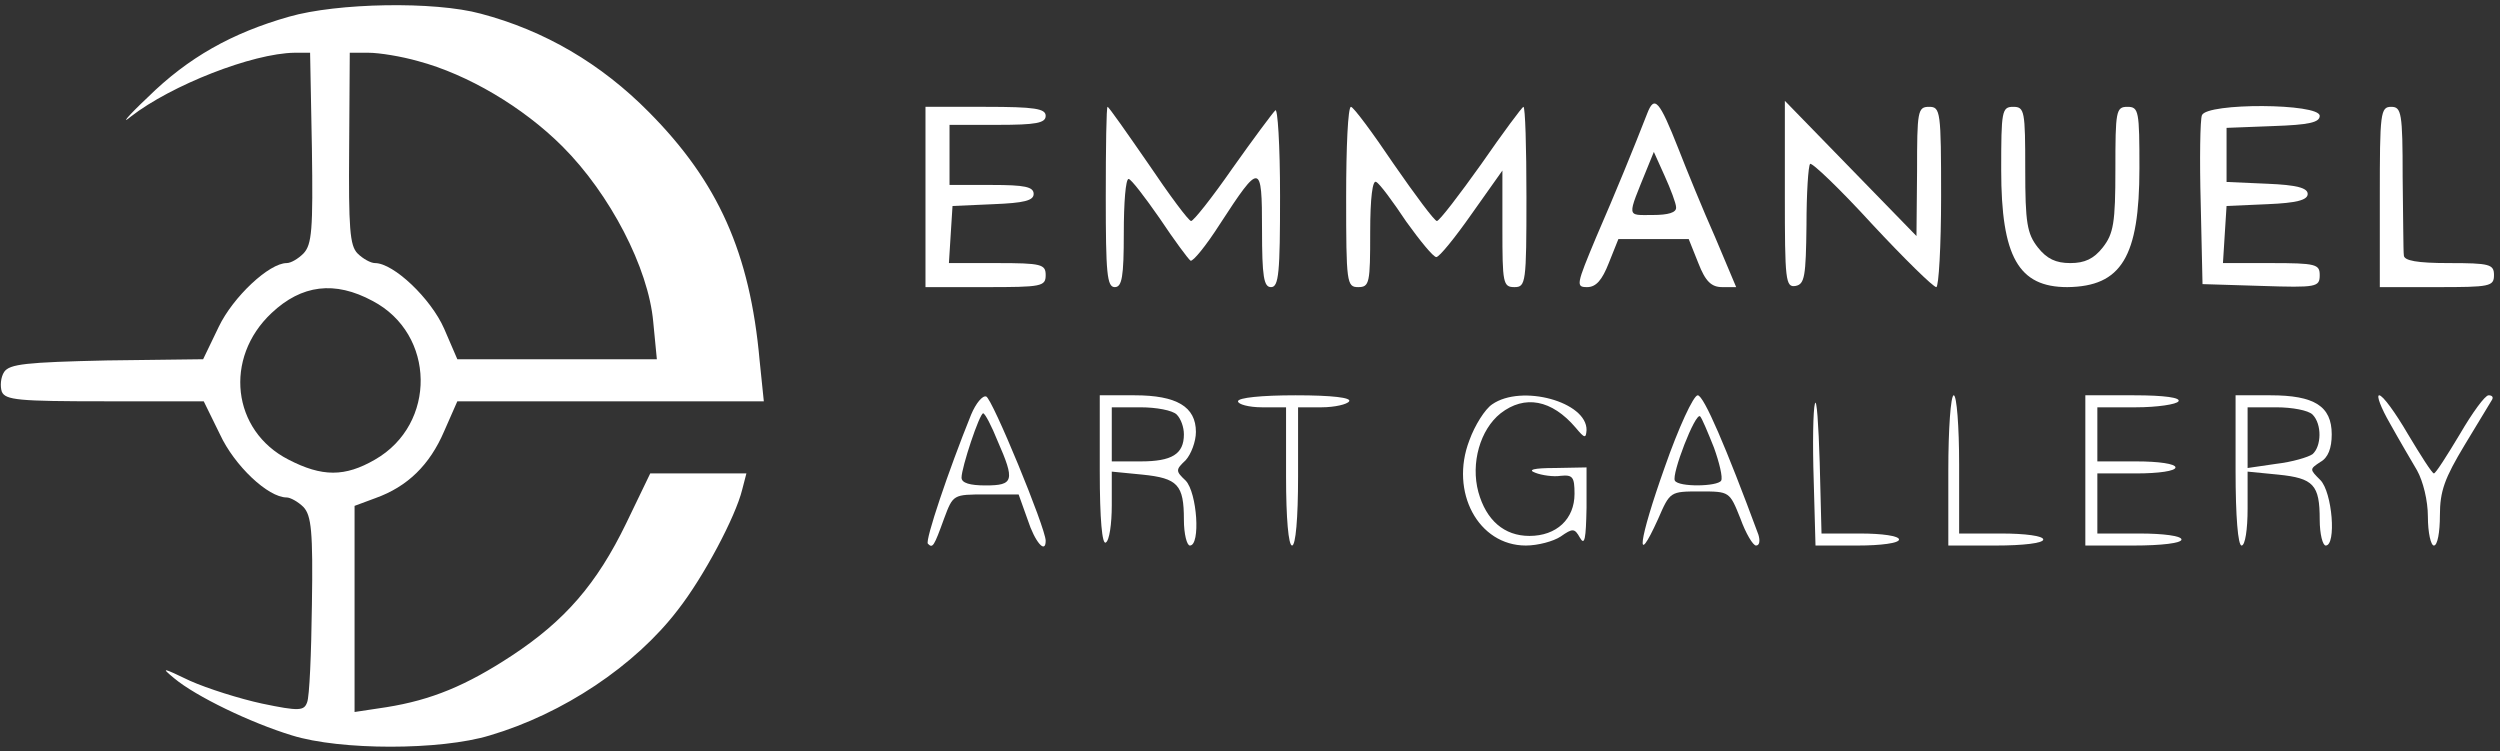 <svg width="356" height="107" viewBox="0 0 356 107" fill="none" xmlns="http://www.w3.org/2000/svg">
<rect x="0" y="0" width="356" height="107" fill="#333333" stroke="none"/>
<path d="M41.163 2.376C33.033 4.687 26.786 8.195 21.052 13.843C18.142 16.582 17.116 17.866 18.656 16.582C24.39 12.132 35.942 7.596 41.933 7.511H44.158L44.415 21.117C44.586 32.756 44.415 34.81 43.217 36.093C42.446 36.864 41.419 37.463 40.82 37.463C38.339 37.463 33.204 42.255 31.15 46.534L28.925 51.155L15.233 51.326C3.68 51.583 1.369 51.84 0.599 52.952C0.086 53.722 0 55.006 0.257 55.776C0.77 56.974 2.653 57.145 14.89 57.145H29.011L31.321 61.852C33.375 66.302 38.167 70.838 40.82 70.838C41.334 70.838 42.446 71.437 43.217 72.207C44.329 73.405 44.586 75.63 44.415 86.156C44.329 93.002 44.072 99.249 43.73 100.019C43.302 101.217 42.617 101.303 37.312 100.19C34.145 99.506 29.524 98.051 27.042 96.939C23.106 95.056 22.849 94.97 24.817 96.596C27.898 99.164 35.686 102.929 41.59 104.726C48.437 106.865 62.728 106.865 69.745 104.726C80.186 101.645 90.455 94.799 96.531 86.841C100.211 82.134 104.746 73.576 105.688 69.725L106.287 67.415H92.594L89.171 74.517C84.978 83.161 80.442 88.381 72.912 93.344C66.408 97.623 61.444 99.677 55.026 100.704L50.49 101.389V72.036L53.486 70.923C58.021 69.297 61.188 66.216 63.242 61.424L65.124 57.145H108.768L108.169 51.326C106.8 36.008 102.265 25.91 92.423 15.983C85.577 9.051 77.533 4.344 68.462 1.948C61.872 0.151 48.009 0.408 41.163 2.376ZM59.562 8.709C66.579 10.591 74.452 15.213 80.1 20.861C86.861 27.621 92.338 38.147 93.022 45.849L93.536 51.155H65.124L63.242 46.791C61.359 42.512 56.053 37.463 53.4 37.463C52.801 37.463 51.689 36.864 50.918 36.093C49.806 34.981 49.635 32.499 49.72 21.117L49.806 7.511H52.459C53.999 7.511 57.166 8.024 59.562 8.709ZM53.058 42.854C62.043 47.561 62.215 60.397 53.4 65.446C49.121 67.928 45.869 67.928 41.077 65.446C33.033 61.339 31.835 50.984 38.681 44.566C42.96 40.543 47.666 39.944 53.058 42.854Z" fill="white"/>
<path d="M234.566 16.154C232.598 21.203 230.116 27.279 227.292 33.783C224.468 40.543 224.383 40.886 226.009 40.886C227.292 40.886 228.148 39.859 229.09 37.463L230.459 34.04H240.471L241.84 37.463C242.867 40.115 243.723 40.886 245.264 40.886H247.232L244.237 33.783C242.525 29.932 240.215 24.284 239.016 21.203C236.278 14.271 235.593 13.501 234.566 16.154ZM238.674 29.504C238.76 30.274 237.562 30.616 235.337 30.616C231.571 30.616 231.657 31.13 234.566 23.942L235.508 21.631L237.048 25.054C237.904 26.937 238.674 28.991 238.674 29.504Z" fill="white"/>
<path d="M254.163 27.707C254.163 39.944 254.249 40.971 255.704 40.715C256.988 40.458 257.159 39.345 257.244 32.071C257.244 27.536 257.501 23.599 257.758 23.343C258.014 23.086 262.037 26.937 266.572 31.9C271.193 36.864 275.301 40.886 275.729 40.886C276.071 40.886 276.413 35.066 276.413 28.049C276.413 15.812 276.328 15.213 274.702 15.213C273.076 15.213 272.99 15.812 272.99 24.369L272.905 33.612L254.163 14.357V27.707Z" fill="white"/>
<path d="M131.789 40.886H140.346C148.305 40.886 148.904 40.8 148.904 39.174C148.904 37.634 148.305 37.463 141.972 37.463H135.126L135.383 33.355L135.639 29.333L141.459 29.076C145.823 28.905 147.192 28.563 147.192 27.621C147.192 26.594 145.909 26.338 141.202 26.338H135.212V17.78H142.058C147.535 17.78 148.904 17.523 148.904 16.496C148.904 15.469 147.364 15.213 140.346 15.213H131.789V40.886Z" fill="white"/>
<path d="M157.462 28.049C157.462 38.917 157.633 40.886 158.745 40.886C159.772 40.886 160.029 39.431 160.029 33.184C160.029 28.905 160.286 25.482 160.714 25.482C161.056 25.482 163.024 28.049 165.164 31.13C167.217 34.211 169.186 36.864 169.528 37.12C169.87 37.291 171.753 34.981 173.721 31.9C179.455 23.086 179.712 23.086 179.712 32.67C179.712 39.431 179.968 40.886 180.995 40.886C182.108 40.886 182.279 38.832 182.279 27.878C182.279 20.69 181.937 15.213 181.594 15.726C181.166 16.154 178.428 19.834 175.518 23.942C172.609 28.135 169.956 31.472 169.614 31.472C169.271 31.472 166.533 27.793 163.538 23.343C160.457 18.892 157.889 15.213 157.718 15.213C157.547 15.213 157.462 20.946 157.462 28.049Z" fill="white"/>
<path d="M191.692 28.049C191.692 40.287 191.778 40.886 193.404 40.886C195.03 40.886 195.115 40.287 195.115 33.098C195.115 28.135 195.458 25.567 195.971 25.91C196.485 26.166 198.367 28.734 200.25 31.558C202.218 34.296 204.101 36.607 204.529 36.607C204.957 36.607 207.182 33.868 209.578 30.445L213.942 24.284V32.585C213.942 40.287 214.028 40.886 215.654 40.886C217.28 40.886 217.365 40.287 217.365 28.049C217.365 20.946 217.194 15.213 216.938 15.213C216.766 15.213 214.028 18.892 210.947 23.343C207.781 27.793 204.957 31.472 204.614 31.472C204.272 31.472 201.534 27.793 198.453 23.343C195.458 18.892 192.719 15.213 192.377 15.213C191.949 15.213 191.692 20.946 191.692 28.049Z" fill="white"/>
<path d="M284.971 24.198C284.971 36.607 287.453 40.886 294.385 40.886C302.087 40.8 304.654 36.607 304.654 23.942C304.654 15.812 304.568 15.213 302.942 15.213C301.316 15.213 301.231 15.812 301.231 24.113C301.231 31.729 300.974 33.269 299.434 35.238C298.15 36.864 296.866 37.463 294.812 37.463C292.759 37.463 291.475 36.864 290.191 35.238C288.651 33.269 288.394 31.729 288.394 24.113C288.394 15.812 288.309 15.213 286.683 15.213C285.057 15.213 284.971 15.812 284.971 24.198Z" fill="white"/>
<path d="M313.554 16.411C313.297 17.01 313.212 22.743 313.383 28.991L313.639 40.458L322.026 40.715C329.899 40.971 330.327 40.886 330.327 39.174C330.327 37.634 329.813 37.463 323.395 37.463H316.549L316.806 33.355L317.062 29.333L322.882 29.076C327.075 28.905 328.615 28.477 328.615 27.621C328.615 26.765 327.075 26.338 322.882 26.166L317.062 25.91V18.208L323.737 17.951C328.787 17.78 330.327 17.438 330.327 16.496C330.327 14.699 314.238 14.614 313.554 16.411Z" fill="white"/>
<path d="M338.885 28.049V40.886H347.014C354.545 40.886 355.144 40.8 355.144 39.174C355.144 37.634 354.545 37.463 348.726 37.463C344.19 37.463 342.308 37.12 342.308 36.35C342.222 35.837 342.222 30.788 342.137 25.225C342.137 16.068 341.965 15.213 340.511 15.213C338.97 15.213 338.885 16.068 338.885 28.049Z" fill="white"/>
<path d="M138.293 59.028C135.041 67.072 131.703 76.999 132.131 77.427C132.816 78.112 132.987 77.855 134.442 73.833C135.725 70.41 135.725 70.41 140.346 70.41H145.053L146.337 74.004C147.364 77.17 148.904 78.967 148.904 76.999C148.904 75.202 141.288 56.717 140.432 56.461C139.918 56.289 138.977 57.402 138.293 59.028ZM142.058 62.793C144.54 68.441 144.368 69.126 140.346 69.126C138.121 69.126 136.923 68.784 136.923 68.014C136.923 66.559 139.491 58.857 140.004 58.857C140.261 58.857 141.202 60.654 142.058 62.793Z" fill="white"/>
<path d="M156.606 67.072C156.606 74.004 156.948 77.598 157.462 77.256C157.975 76.999 158.317 74.603 158.317 71.95V67.158L162.682 67.586C167.731 68.099 168.587 69.04 168.587 74.004C168.587 76.058 169.014 77.684 169.442 77.684C170.983 77.684 170.469 70.153 168.843 68.442C167.389 67.072 167.389 66.901 168.843 65.532C169.614 64.676 170.298 62.879 170.298 61.51C170.298 57.916 167.56 56.29 161.569 56.29H156.606V67.072ZM167.56 59.028C168.159 59.627 168.587 60.825 168.587 61.852C168.587 64.676 166.875 65.703 162.425 65.703H158.317V58.001H162.425C164.65 58.001 166.961 58.429 167.56 59.028Z" fill="white"/>
<path d="M176.289 57.145C176.289 57.573 177.829 58.001 179.712 58.001H183.135V67.842C183.135 73.833 183.477 77.684 183.99 77.684C184.504 77.684 184.846 73.833 184.846 67.842V58.001H188.184C190.066 58.001 191.864 57.573 192.12 57.145C192.463 56.632 189.724 56.29 184.504 56.29C179.626 56.29 176.289 56.632 176.289 57.145Z" fill="white"/>
<path d="M212.488 57.573C211.461 58.258 210.006 60.568 209.236 62.708C206.412 70.067 210.519 77.684 217.28 77.684C218.991 77.684 221.216 77.085 222.243 76.4C223.955 75.202 224.212 75.202 224.982 76.571C225.666 77.769 225.838 76.742 225.923 72.292V66.559L221.473 66.644C218.392 66.644 217.451 66.901 218.649 67.329C219.505 67.671 221.216 67.928 222.243 67.757C223.955 67.586 224.212 67.928 224.212 70.324C224.212 73.918 221.644 76.315 217.793 76.315C214.199 76.315 211.632 74.09 210.519 70.067C209.407 65.96 210.776 61.167 213.686 58.857C217.109 56.204 220.96 56.889 224.383 60.911C225.666 62.451 225.838 62.451 225.923 61.253C226.009 57.231 216.681 54.664 212.488 57.573Z" fill="white"/>
<path d="M237.048 66.559C233.368 76.914 232.769 81.278 236.107 73.918C237.818 69.982 237.818 69.982 242.097 69.982C246.29 69.982 246.29 69.982 247.831 73.833C248.601 75.972 249.628 77.684 250.056 77.684C250.569 77.684 250.655 76.999 250.398 76.143C245.777 63.649 242.611 56.29 241.755 56.29C241.156 56.29 239.016 60.911 237.048 66.559ZM244.065 63.735C244.836 65.874 245.349 68.014 245.092 68.442C244.579 69.297 239.016 69.383 238.503 68.442C237.989 67.586 241.413 58.686 242.097 59.285C242.354 59.541 243.21 61.595 244.065 63.735Z" fill="white"/>
<path d="M258.442 57.488C258.186 58.343 258.1 63.221 258.271 68.356L258.528 77.684H264.518C267.856 77.684 270.423 77.341 270.423 76.828C270.423 76.315 268.027 75.972 264.861 75.972H259.384L259.127 65.874C258.956 60.397 258.699 56.546 258.442 57.488Z" fill="white"/>
<path d="M277.44 66.987V77.684H284.201C288.138 77.684 290.962 77.341 290.962 76.828C290.962 76.315 288.394 75.972 284.971 75.972H278.981V66.131C278.981 60.74 278.639 56.29 278.211 56.29C277.783 56.29 277.44 61.082 277.44 66.987Z" fill="white"/>
<path d="M296.952 77.684H303.798C307.82 77.684 310.644 77.341 310.644 76.828C310.644 76.315 308.077 75.972 304.654 75.972H298.663V67.415H304.226C307.392 67.415 309.788 67.072 309.788 66.559C309.788 66.045 307.392 65.703 304.226 65.703H298.663V58.001H304.14C307.221 58.001 309.96 57.573 310.216 57.145C310.559 56.632 308.248 56.29 303.884 56.29H296.952V77.684Z" fill="white"/>
<path d="M318.346 66.987C318.346 73.576 318.688 77.684 319.202 77.684C319.715 77.684 320.058 75.373 320.058 72.464V67.158L324.422 67.586C329.471 68.099 330.327 69.04 330.327 74.004C330.327 76.058 330.755 77.684 331.183 77.684C332.723 77.684 332.124 70.067 330.412 68.356C328.872 66.816 328.872 66.816 330.412 65.789C331.525 65.19 332.038 63.82 332.038 61.852C332.038 57.83 329.557 56.29 323.31 56.29H318.346V66.987ZM329.3 59.028C330.669 60.397 330.584 63.564 329.3 64.676C328.701 65.104 326.39 65.789 324.165 66.045L320.058 66.644V58.001H324.165C326.39 58.001 328.701 58.429 329.3 59.028Z" fill="white"/>
<path d="M340.339 60.312C341.623 62.622 343.335 65.532 344.19 66.987C345.046 68.527 345.731 71.266 345.731 73.576C345.731 75.887 346.159 77.684 346.587 77.684C347.1 77.684 347.442 75.801 347.442 73.405C347.442 69.896 348.127 68.099 350.951 63.392C352.919 60.141 354.631 57.316 354.887 56.889C355.059 56.546 354.887 56.29 354.374 56.29C353.861 56.29 352.063 58.771 350.266 61.852C348.469 64.847 346.843 67.415 346.587 67.415C346.33 67.415 344.704 64.847 342.907 61.852C341.11 58.771 339.312 56.29 338.799 56.29C338.371 56.29 339.056 58.087 340.339 60.312Z" fill="white"/>
</svg>
